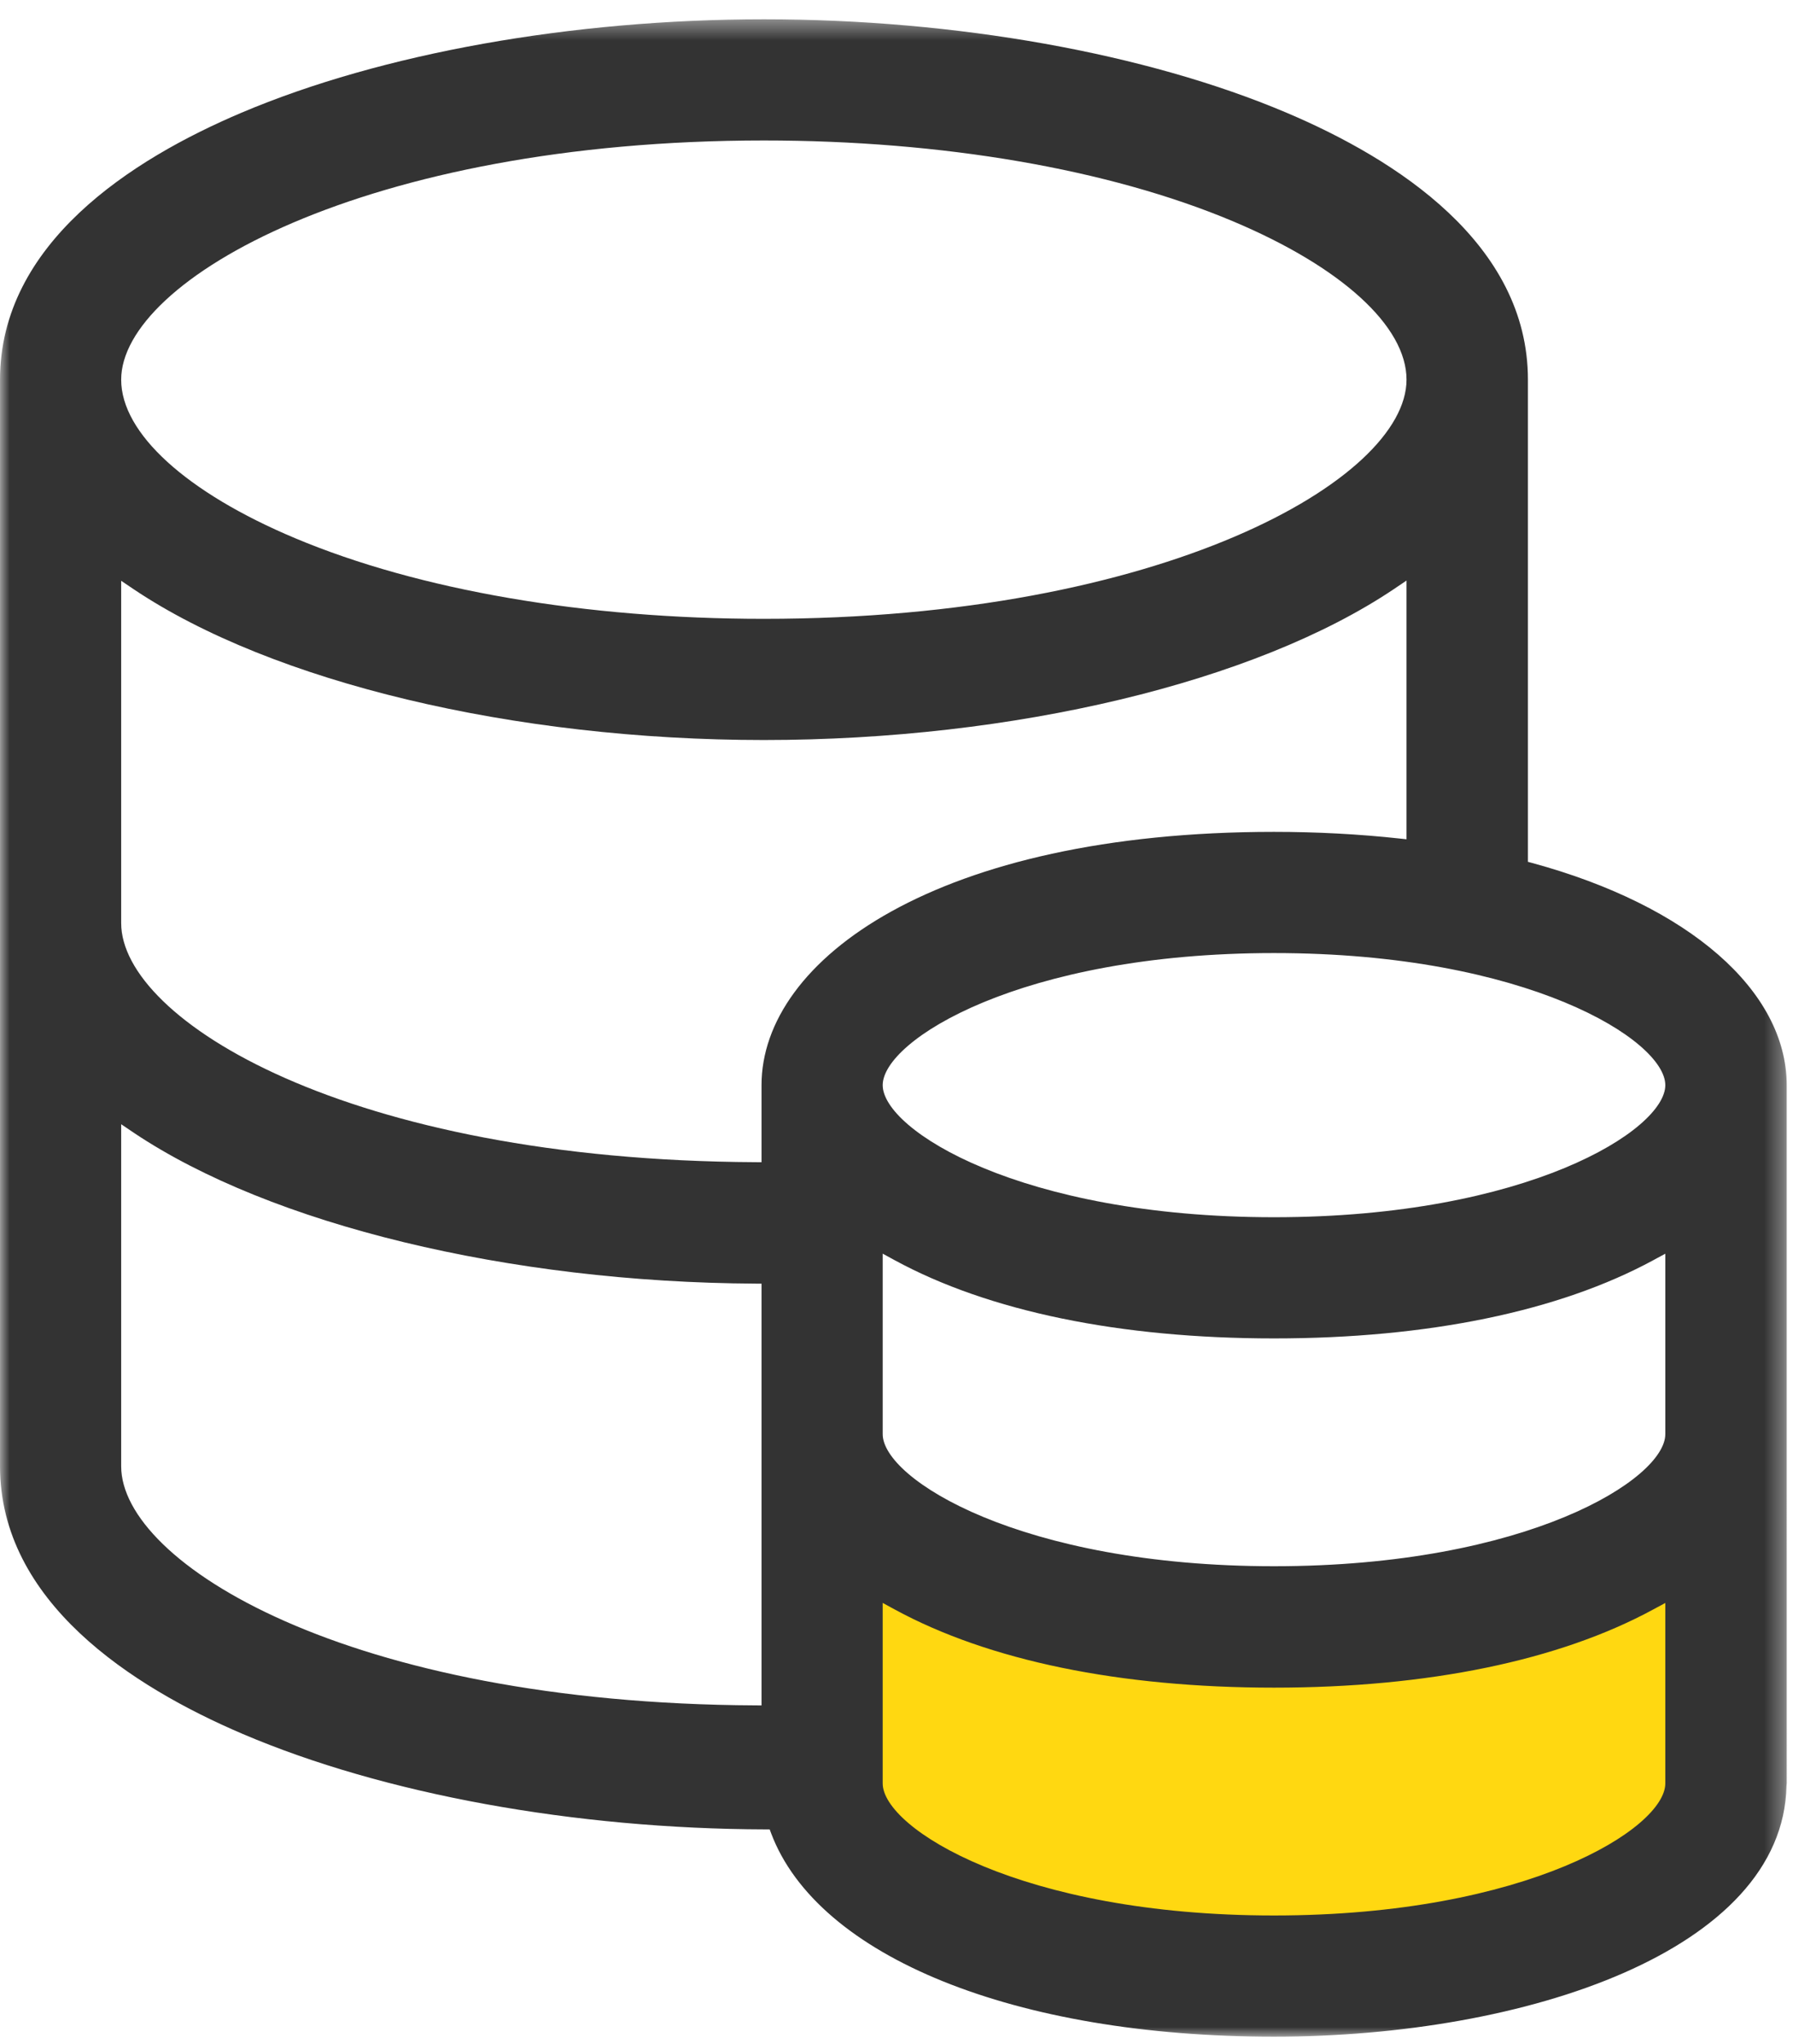 <?xml version="1.0" encoding="UTF-8"?>
<svg width="93px" height="106px" viewBox="0 0 93 106" version="1.1" xmlns="http://www.w3.org/2000/svg" xmlns:xlink="http://www.w3.org/1999/xlink">
    <!-- Generator: Sketch 49.3 (51167) - http://www.bohemiancoding.com/sketch -->
    <title>pingfen</title>
    <desc>Created with Sketch.</desc>
    <defs>
        <polygon id="path-1" points="0.001 0.397 92.674 0.397 92.674 105 0.001 105"></polygon>
    </defs>
    <g id="pingfen" stroke="none" stroke-width="1" fill="none" fill-rule="evenodd">
        <g id="Page-1">
            <path d="M91.171,91.302 L91.182,91.186 L91,76 C90.989,69.672 82.726,84 66,84 C49.269,84 40,69.672 40,76 L40.199,91.167 C40.199,97.496 48.953,103.903 65.684,103.903 C78.213,103.903 90.992,99.574 91.171,91.302 Z" id="Fill-1" fill="#FFD811"></path>
            <g id="Group-5" transform="translate(0, 0.603)">
                <mask id="mask-2" fill="white">
                    <use xlink:href="#path-1"></use>
                </mask>
                <g id="Clip-4"></g>
                <path d="M45.784,91.868 L45.784,83.014 L45.784,82.509 L46.227,82.751 L46.412,82.851 C51.286,85.503 58.087,86.903 66.08,86.903 C74.06,86.903 80.861,85.502 85.749,82.85 L85.934,82.75 L86.377,82.512 L86.377,83.014 L86.377,91.868 C86.377,94.192 79.213,98.716 66.08,98.716 C52.947,98.716 45.784,94.192 45.784,91.868 Z M39.499,55.663 L39.499,59.357 L39.499,59.659 L39.197,59.657 C18.006,59.556 6.285,52.264 6.285,47.261 L6.285,30.076 L6.285,29.512 L6.753,29.827 L6.947,29.958 C14.139,34.775 26.659,37.768 39.619,37.768 C52.583,37.768 65.102,34.771 72.292,29.946 L72.486,29.815 L72.954,29.5 L72.954,30.064 L72.954,42.579 L72.954,42.914 L72.621,42.878 C70.502,42.647 68.301,42.53 66.08,42.53 C48.63,42.53 39.499,49.137 39.499,55.663 Z M39.499,66.254 L39.499,87.522 L39.499,87.824 L39.197,87.822 C18.006,87.722 6.285,80.429 6.285,75.426 L6.285,58.254 L6.285,57.689 L6.753,58.005 L6.947,58.136 C14.051,62.893 26.409,65.889 39.2,65.954 L39.499,65.955 L39.499,66.254 Z M39.619,6.681 C48.877,6.681 57.51,8.166 63.928,10.861 C69.579,13.235 72.954,16.308 72.954,19.084 C72.954,24.262 60.272,31.484 39.619,31.484 C30.361,31.484 21.728,30 15.311,27.305 C9.659,24.932 6.285,21.858 6.285,19.084 C6.285,13.905 18.967,6.681 39.619,6.681 Z M86.377,55.663 C86.377,57.987 79.213,62.511 66.08,62.511 C52.947,62.511 45.784,57.987 45.784,55.663 C45.784,53.339 52.947,48.814 66.08,48.814 C79.213,48.814 86.377,53.339 86.377,55.663 Z M86.377,64.906 L86.377,73.76 C86.377,76.084 79.213,80.607 66.08,80.607 C52.947,80.607 45.784,76.084 45.784,73.76 L45.784,64.906 L45.784,64.4 L46.227,64.642 L46.412,64.743 C51.288,67.393 58.089,68.795 66.08,68.795 C74.058,68.795 80.86,67.393 85.749,64.742 L85.934,64.641 L86.377,64.403 L86.377,64.906 Z M92.662,92.004 L92.675,91.859 L92.674,55.663 C92.665,50.767 87.606,46.353 79.472,44.143 L79.251,44.083 L79.251,43.853 L79.251,19.084 C79.251,12.03 72.442,7.663 66.731,5.242 C59.468,2.163 49.59,0.397 39.631,0.397 C29.67,0.397 19.789,2.163 12.524,5.242 C6.81,7.663 0.001,12.03 0.001,19.084 L0.001,75.426 C0.001,82.455 6.846,86.852 12.59,89.304 C19.903,92.424 29.79,94.227 39.715,94.252 L39.922,94.252 L39.994,94.446 C42.406,100.857 52.645,105 66.08,105 C79.149,105 92.476,100.536 92.662,92.004 Z" id="Fill-3" fill="#333333" mask="url(#mask-2)"></path>
            </g>
        </g>
    </g>
</svg>